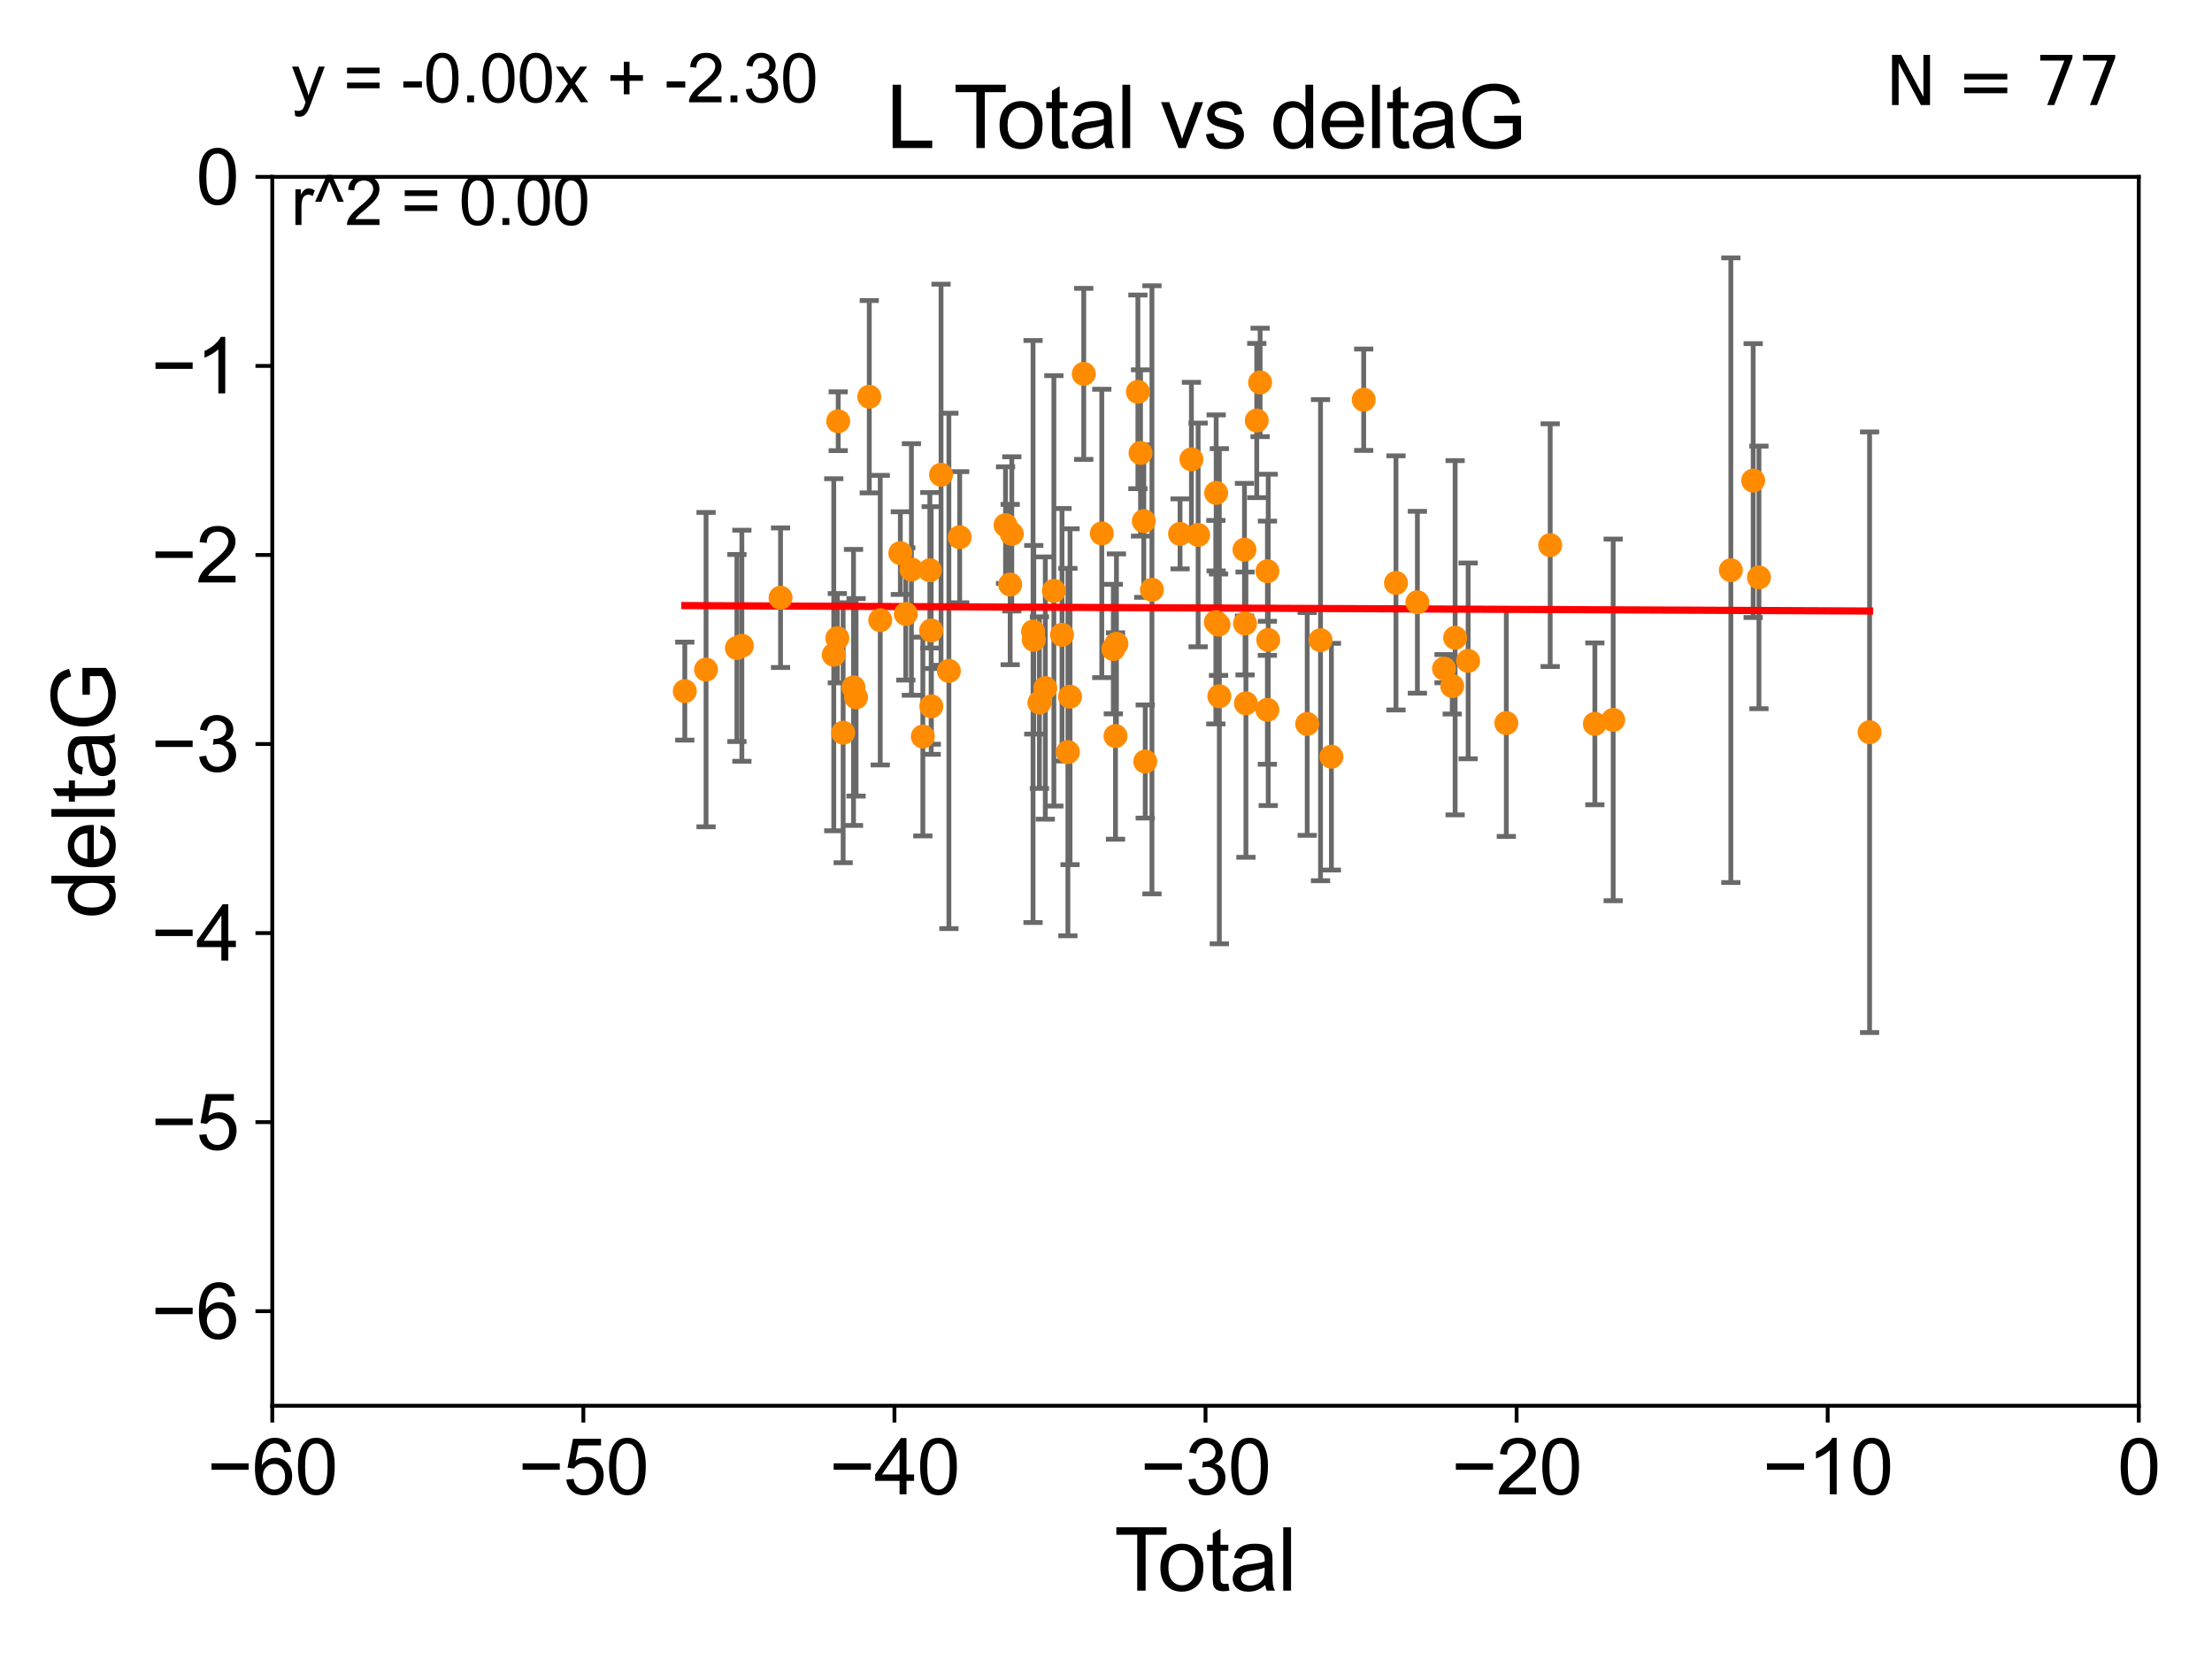 <?xml version="1.0" encoding="utf-8" standalone="no"?>
<!DOCTYPE svg PUBLIC "-//W3C//DTD SVG 1.1//EN"
  "http://www.w3.org/Graphics/SVG/1.1/DTD/svg11.dtd">
<svg xmlns:xlink="http://www.w3.org/1999/xlink" width="460.8pt" height="345.6pt" viewBox="0 0 460.8 345.6" xmlns="http://www.w3.org/2000/svg" version="1.1">
 <defs>
  <style type="text/css">*{stroke-linejoin: round; stroke-linecap: butt}</style>
 </defs>
 <g id="figure_1">
  <g id="patch_1">
   <path d="M 0 345.6 
L 460.8 345.6 
L 460.8 0 
L 0 0 
z
" style="fill: #ffffff"/>
  </g>
  <g id="axes_1">
   <g id="patch_2">
    <path d="M 56.72 292.84 
L 445.545 292.84 
L 445.545 36.842 
L 56.72 36.842 
z
" style="fill: #ffffff"/>
   </g>
   <g id="PathCollection_1">
    <defs>
     <path id="mb87f2b5e2b" d="M 0 1.118 
C 0.297 1.118 0.581 1 0.791 0.791 
C 1 0.581 1.118 0.297 1.118 0 
C 1.118 -0.297 1 -0.581 0.791 -0.791 
C 0.581 -1 0.297 -1.118 0 -1.118 
C -0.297 -1.118 -0.581 -1 -0.791 -0.791 
C -1 -0.581 -1.118 -0.297 -1.118 0 
C -1.118 0.297 -1 0.581 -0.791 0.791 
C -0.581 1 -0.297 1.118 0 1.118 
z
" style="stroke: #ff8c00"/>
    </defs>
    <g clip-path="url(#p6d0d07f115)">
     <use xlink:href="#mb87f2b5e2b" x="142.657" y="143.973" style="fill: #ff8c00; stroke: #ff8c00"/>
     <use xlink:href="#mb87f2b5e2b" x="147.084" y="139.496" style="fill: #ff8c00; stroke: #ff8c00"/>
     <use xlink:href="#mb87f2b5e2b" x="153.515" y="134.991" style="fill: #ff8c00; stroke: #ff8c00"/>
     <use xlink:href="#mb87f2b5e2b" x="154.546" y="134.519" style="fill: #ff8c00; stroke: #ff8c00"/>
     <use xlink:href="#mb87f2b5e2b" x="162.6" y="124.516" style="fill: #ff8c00; stroke: #ff8c00"/>
     <use xlink:href="#mb87f2b5e2b" x="173.688" y="136.396" style="fill: #ff8c00; stroke: #ff8c00"/>
     <use xlink:href="#mb87f2b5e2b" x="174.428" y="132.951" style="fill: #ff8c00; stroke: #ff8c00"/>
     <use xlink:href="#mb87f2b5e2b" x="174.612" y="87.752" style="fill: #ff8c00; stroke: #ff8c00"/>
     <use xlink:href="#mb87f2b5e2b" x="175.644" y="152.638" style="fill: #ff8c00; stroke: #ff8c00"/>
     <use xlink:href="#mb87f2b5e2b" x="177.799" y="143.203" style="fill: #ff8c00; stroke: #ff8c00"/>
     <use xlink:href="#mb87f2b5e2b" x="178.335" y="145.269" style="fill: #ff8c00; stroke: #ff8c00"/>
     <use xlink:href="#mb87f2b5e2b" x="181.085" y="82.646" style="fill: #ff8c00; stroke: #ff8c00"/>
     <use xlink:href="#mb87f2b5e2b" x="183.372" y="129.194" style="fill: #ff8c00; stroke: #ff8c00"/>
     <use xlink:href="#mb87f2b5e2b" x="187.556" y="115.224" style="fill: #ff8c00; stroke: #ff8c00"/>
     <use xlink:href="#mb87f2b5e2b" x="188.694" y="127.892" style="fill: #ff8c00; stroke: #ff8c00"/>
     <use xlink:href="#mb87f2b5e2b" x="189.865" y="118.634" style="fill: #ff8c00; stroke: #ff8c00"/>
     <use xlink:href="#mb87f2b5e2b" x="192.245" y="153.43" style="fill: #ff8c00; stroke: #ff8c00"/>
     <use xlink:href="#mb87f2b5e2b" x="193.704" y="118.792" style="fill: #ff8c00; stroke: #ff8c00"/>
     <use xlink:href="#mb87f2b5e2b" x="193.984" y="131.34" style="fill: #ff8c00; stroke: #ff8c00"/>
     <use xlink:href="#mb87f2b5e2b" x="194.013" y="147.143" style="fill: #ff8c00; stroke: #ff8c00"/>
     <use xlink:href="#mb87f2b5e2b" x="196.036" y="98.898" style="fill: #ff8c00; stroke: #ff8c00"/>
     <use xlink:href="#mb87f2b5e2b" x="197.672" y="139.761" style="fill: #ff8c00; stroke: #ff8c00"/>
     <use xlink:href="#mb87f2b5e2b" x="199.922" y="111.907" style="fill: #ff8c00; stroke: #ff8c00"/>
     <use xlink:href="#mb87f2b5e2b" x="209.472" y="109.395" style="fill: #ff8c00; stroke: #ff8c00"/>
     <use xlink:href="#mb87f2b5e2b" x="210.439" y="121.77" style="fill: #ff8c00; stroke: #ff8c00"/>
     <use xlink:href="#mb87f2b5e2b" x="210.777" y="111.222" style="fill: #ff8c00; stroke: #ff8c00"/>
     <use xlink:href="#mb87f2b5e2b" x="215.204" y="131.555" style="fill: #ff8c00; stroke: #ff8c00"/>
     <use xlink:href="#mb87f2b5e2b" x="215.357" y="133.276" style="fill: #ff8c00; stroke: #ff8c00"/>
     <use xlink:href="#mb87f2b5e2b" x="216.53" y="146.367" style="fill: #ff8c00; stroke: #ff8c00"/>
     <use xlink:href="#mb87f2b5e2b" x="217.756" y="143.333" style="fill: #ff8c00; stroke: #ff8c00"/>
     <use xlink:href="#mb87f2b5e2b" x="219.54" y="123.086" style="fill: #ff8c00; stroke: #ff8c00"/>
     <use xlink:href="#mb87f2b5e2b" x="221.235" y="132.235" style="fill: #ff8c00; stroke: #ff8c00"/>
     <use xlink:href="#mb87f2b5e2b" x="222.464" y="156.673" style="fill: #ff8c00; stroke: #ff8c00"/>
     <use xlink:href="#mb87f2b5e2b" x="222.907" y="145.14" style="fill: #ff8c00; stroke: #ff8c00"/>
     <use xlink:href="#mb87f2b5e2b" x="225.766" y="77.885" style="fill: #ff8c00; stroke: #ff8c00"/>
     <use xlink:href="#mb87f2b5e2b" x="229.523" y="111.123" style="fill: #ff8c00; stroke: #ff8c00"/>
     <use xlink:href="#mb87f2b5e2b" x="231.924" y="135.214" style="fill: #ff8c00; stroke: #ff8c00"/>
     <use xlink:href="#mb87f2b5e2b" x="232.381" y="153.323" style="fill: #ff8c00; stroke: #ff8c00"/>
     <use xlink:href="#mb87f2b5e2b" x="232.575" y="134.114" style="fill: #ff8c00; stroke: #ff8c00"/>
     <use xlink:href="#mb87f2b5e2b" x="237.045" y="81.629" style="fill: #ff8c00; stroke: #ff8c00"/>
     <use xlink:href="#mb87f2b5e2b" x="237.594" y="94.36" style="fill: #ff8c00; stroke: #ff8c00"/>
     <use xlink:href="#mb87f2b5e2b" x="238.275" y="108.561" style="fill: #ff8c00; stroke: #ff8c00"/>
     <use xlink:href="#mb87f2b5e2b" x="238.575" y="158.636" style="fill: #ff8c00; stroke: #ff8c00"/>
     <use xlink:href="#mb87f2b5e2b" x="239.973" y="122.865" style="fill: #ff8c00; stroke: #ff8c00"/>
     <use xlink:href="#mb87f2b5e2b" x="245.828" y="111.221" style="fill: #ff8c00; stroke: #ff8c00"/>
     <use xlink:href="#mb87f2b5e2b" x="248.196" y="95.693" style="fill: #ff8c00; stroke: #ff8c00"/>
     <use xlink:href="#mb87f2b5e2b" x="249.592" y="111.437" style="fill: #ff8c00; stroke: #ff8c00"/>
     <use xlink:href="#mb87f2b5e2b" x="253.283" y="129.605" style="fill: #ff8c00; stroke: #ff8c00"/>
     <use xlink:href="#mb87f2b5e2b" x="253.35" y="102.683" style="fill: #ff8c00; stroke: #ff8c00"/>
     <use xlink:href="#mb87f2b5e2b" x="253.846" y="130.136" style="fill: #ff8c00; stroke: #ff8c00"/>
     <use xlink:href="#mb87f2b5e2b" x="254.01" y="145.041" style="fill: #ff8c00; stroke: #ff8c00"/>
     <use xlink:href="#mb87f2b5e2b" x="259.247" y="114.51" style="fill: #ff8c00; stroke: #ff8c00"/>
     <use xlink:href="#mb87f2b5e2b" x="259.367" y="129.879" style="fill: #ff8c00; stroke: #ff8c00"/>
     <use xlink:href="#mb87f2b5e2b" x="259.548" y="146.516" style="fill: #ff8c00; stroke: #ff8c00"/>
     <use xlink:href="#mb87f2b5e2b" x="261.805" y="87.602" style="fill: #ff8c00; stroke: #ff8c00"/>
     <use xlink:href="#mb87f2b5e2b" x="262.505" y="79.666" style="fill: #ff8c00; stroke: #ff8c00"/>
     <use xlink:href="#mb87f2b5e2b" x="264.018" y="147.866" style="fill: #ff8c00; stroke: #ff8c00"/>
     <use xlink:href="#mb87f2b5e2b" x="264.03" y="118.992" style="fill: #ff8c00; stroke: #ff8c00"/>
     <use xlink:href="#mb87f2b5e2b" x="264.194" y="133.304" style="fill: #ff8c00; stroke: #ff8c00"/>
     <use xlink:href="#mb87f2b5e2b" x="272.315" y="150.81" style="fill: #ff8c00; stroke: #ff8c00"/>
     <use xlink:href="#mb87f2b5e2b" x="275.088" y="133.357" style="fill: #ff8c00; stroke: #ff8c00"/>
     <use xlink:href="#mb87f2b5e2b" x="277.355" y="157.63" style="fill: #ff8c00; stroke: #ff8c00"/>
     <use xlink:href="#mb87f2b5e2b" x="284.084" y="83.271" style="fill: #ff8c00; stroke: #ff8c00"/>
     <use xlink:href="#mb87f2b5e2b" x="290.808" y="121.428" style="fill: #ff8c00; stroke: #ff8c00"/>
     <use xlink:href="#mb87f2b5e2b" x="295.269" y="125.461" style="fill: #ff8c00; stroke: #ff8c00"/>
     <use xlink:href="#mb87f2b5e2b" x="300.82" y="139.29" style="fill: #ff8c00; stroke: #ff8c00"/>
     <use xlink:href="#mb87f2b5e2b" x="302.529" y="142.914" style="fill: #ff8c00; stroke: #ff8c00"/>
     <use xlink:href="#mb87f2b5e2b" x="303.131" y="132.856" style="fill: #ff8c00; stroke: #ff8c00"/>
     <use xlink:href="#mb87f2b5e2b" x="305.841" y="137.675" style="fill: #ff8c00; stroke: #ff8c00"/>
     <use xlink:href="#mb87f2b5e2b" x="313.793" y="150.635" style="fill: #ff8c00; stroke: #ff8c00"/>
     <use xlink:href="#mb87f2b5e2b" x="322.932" y="113.563" style="fill: #ff8c00; stroke: #ff8c00"/>
     <use xlink:href="#mb87f2b5e2b" x="332.239" y="150.79" style="fill: #ff8c00; stroke: #ff8c00"/>
     <use xlink:href="#mb87f2b5e2b" x="336.056" y="149.969" style="fill: #ff8c00; stroke: #ff8c00"/>
     <use xlink:href="#mb87f2b5e2b" x="360.567" y="118.783" style="fill: #ff8c00; stroke: #ff8c00"/>
     <use xlink:href="#mb87f2b5e2b" x="365.217" y="100.114" style="fill: #ff8c00; stroke: #ff8c00"/>
     <use xlink:href="#mb87f2b5e2b" x="366.421" y="120.283" style="fill: #ff8c00; stroke: #ff8c00"/>
     <use xlink:href="#mb87f2b5e2b" x="389.47" y="152.536" style="fill: #ff8c00; stroke: #ff8c00"/>
    </g>
   </g>
   <g id="matplotlib.axis_1">
    <g id="xtick_1">
     <g id="line2d_1">
      <defs>
       <path id="mf9a8cdb2eb" d="M 0 0 
L 0 3.5 
" style="stroke: #000000; stroke-width: 0.8"/>
      </defs>
      <g>
       <use xlink:href="#mf9a8cdb2eb" x="56.72" y="292.84" style="stroke: #000000; stroke-width: 0.8"/>
      </g>
     </g>
     <g id="text_1">
      <!-- −60 -->
      <g transform="translate(43.15 311.293)scale(0.16 -0.16)">
       <defs>
        <path id="ArialMT-2212" d="M 3381 1997 
L 356 1997 
L 356 2522 
L 3381 2522 
L 3381 1997 
z
" transform="scale(0.016)"/>
        <path id="ArialMT-36" d="M 3184 3459 
L 2625 3416 
Q 2550 3747 2413 3897 
Q 2184 4138 1850 4138 
Q 1581 4138 1378 3988 
Q 1113 3794 959 3422 
Q 806 3050 800 2363 
Q 1003 2672 1297 2822 
Q 1591 2972 1913 2972 
Q 2475 2972 2870 2558 
Q 3266 2144 3266 1488 
Q 3266 1056 3080 686 
Q 2894 316 2569 119 
Q 2244 -78 1831 -78 
Q 1128 -78 684 439 
Q 241 956 241 2144 
Q 241 3472 731 4075 
Q 1159 4600 1884 4600 
Q 2425 4600 2770 4297 
Q 3116 3994 3184 3459 
z
M 888 1484 
Q 888 1194 1011 928 
Q 1134 663 1356 523 
Q 1578 384 1822 384 
Q 2178 384 2434 671 
Q 2691 959 2691 1453 
Q 2691 1928 2437 2201 
Q 2184 2475 1800 2475 
Q 1419 2475 1153 2201 
Q 888 1928 888 1484 
z
" transform="scale(0.016)"/>
        <path id="ArialMT-30" d="M 266 2259 
Q 266 3072 433 3567 
Q 600 4063 929 4331 
Q 1259 4600 1759 4600 
Q 2128 4600 2406 4451 
Q 2684 4303 2865 4023 
Q 3047 3744 3150 3342 
Q 3253 2941 3253 2259 
Q 3253 1453 3087 958 
Q 2922 463 2592 192 
Q 2263 -78 1759 -78 
Q 1097 -78 719 397 
Q 266 969 266 2259 
z
M 844 2259 
Q 844 1131 1108 757 
Q 1372 384 1759 384 
Q 2147 384 2411 759 
Q 2675 1134 2675 2259 
Q 2675 3391 2411 3762 
Q 2147 4134 1753 4134 
Q 1366 4134 1134 3806 
Q 844 3388 844 2259 
z
" transform="scale(0.016)"/>
       </defs>
       <use xlink:href="#ArialMT-2212"/>
       <use xlink:href="#ArialMT-36" x="58.398"/>
       <use xlink:href="#ArialMT-30" x="114.014"/>
      </g>
     </g>
    </g>
    <g id="xtick_2">
     <g id="line2d_2">
      <g>
       <use xlink:href="#mf9a8cdb2eb" x="121.524" y="292.84" style="stroke: #000000; stroke-width: 0.8"/>
      </g>
     </g>
     <g id="text_2">
      <!-- −50 -->
      <g transform="translate(107.954 311.293)scale(0.16 -0.16)">
       <defs>
        <path id="ArialMT-35" d="M 266 1200 
L 856 1250 
Q 922 819 1161 601 
Q 1400 384 1738 384 
Q 2144 384 2425 690 
Q 2706 997 2706 1503 
Q 2706 1984 2436 2262 
Q 2166 2541 1728 2541 
Q 1456 2541 1237 2417 
Q 1019 2294 894 2097 
L 366 2166 
L 809 4519 
L 3088 4519 
L 3088 3981 
L 1259 3981 
L 1013 2750 
Q 1425 3038 1878 3038 
Q 2478 3038 2890 2622 
Q 3303 2206 3303 1553 
Q 3303 931 2941 478 
Q 2500 -78 1738 -78 
Q 1113 -78 717 272 
Q 322 622 266 1200 
z
" transform="scale(0.016)"/>
       </defs>
       <use xlink:href="#ArialMT-2212"/>
       <use xlink:href="#ArialMT-35" x="58.398"/>
       <use xlink:href="#ArialMT-30" x="114.014"/>
      </g>
     </g>
    </g>
    <g id="xtick_3">
     <g id="line2d_3">
      <g>
       <use xlink:href="#mf9a8cdb2eb" x="186.328" y="292.84" style="stroke: #000000; stroke-width: 0.8"/>
      </g>
     </g>
     <g id="text_3">
      <!-- −40 -->
      <g transform="translate(172.758 311.293)scale(0.16 -0.16)">
       <defs>
        <path id="ArialMT-34" d="M 2069 0 
L 2069 1097 
L 81 1097 
L 81 1613 
L 2172 4581 
L 2631 4581 
L 2631 1613 
L 3250 1613 
L 3250 1097 
L 2631 1097 
L 2631 0 
L 2069 0 
z
M 2069 1613 
L 2069 3678 
L 634 1613 
L 2069 1613 
z
" transform="scale(0.016)"/>
       </defs>
       <use xlink:href="#ArialMT-2212"/>
       <use xlink:href="#ArialMT-34" x="58.398"/>
       <use xlink:href="#ArialMT-30" x="114.014"/>
      </g>
     </g>
    </g>
    <g id="xtick_4">
     <g id="line2d_4">
      <g>
       <use xlink:href="#mf9a8cdb2eb" x="251.132" y="292.84" style="stroke: #000000; stroke-width: 0.8"/>
      </g>
     </g>
     <g id="text_4">
      <!-- −30 -->
      <g transform="translate(237.562 311.293)scale(0.16 -0.16)">
       <defs>
        <path id="ArialMT-33" d="M 269 1209 
L 831 1284 
Q 928 806 1161 595 
Q 1394 384 1728 384 
Q 2125 384 2398 659 
Q 2672 934 2672 1341 
Q 2672 1728 2419 1979 
Q 2166 2231 1775 2231 
Q 1616 2231 1378 2169 
L 1441 2663 
Q 1497 2656 1531 2656 
Q 1891 2656 2178 2843 
Q 2466 3031 2466 3422 
Q 2466 3731 2256 3934 
Q 2047 4138 1716 4138 
Q 1388 4138 1169 3931 
Q 950 3725 888 3313 
L 325 3413 
Q 428 3978 793 4289 
Q 1159 4600 1703 4600 
Q 2078 4600 2393 4439 
Q 2709 4278 2876 4000 
Q 3044 3722 3044 3409 
Q 3044 3113 2884 2869 
Q 2725 2625 2413 2481 
Q 2819 2388 3044 2092 
Q 3269 1797 3269 1353 
Q 3269 753 2831 336 
Q 2394 -81 1725 -81 
Q 1122 -81 723 278 
Q 325 638 269 1209 
z
" transform="scale(0.016)"/>
       </defs>
       <use xlink:href="#ArialMT-2212"/>
       <use xlink:href="#ArialMT-33" x="58.398"/>
       <use xlink:href="#ArialMT-30" x="114.014"/>
      </g>
     </g>
    </g>
    <g id="xtick_5">
     <g id="line2d_5">
      <g>
       <use xlink:href="#mf9a8cdb2eb" x="315.937" y="292.84" style="stroke: #000000; stroke-width: 0.8"/>
      </g>
     </g>
     <g id="text_5">
      <!-- −20 -->
      <g transform="translate(302.367 311.293)scale(0.16 -0.16)">
       <defs>
        <path id="ArialMT-32" d="M 3222 541 
L 3222 0 
L 194 0 
Q 188 203 259 391 
Q 375 700 629 1000 
Q 884 1300 1366 1694 
Q 2113 2306 2375 2664 
Q 2638 3022 2638 3341 
Q 2638 3675 2398 3904 
Q 2159 4134 1775 4134 
Q 1369 4134 1125 3890 
Q 881 3647 878 3216 
L 300 3275 
Q 359 3922 746 4261 
Q 1134 4600 1788 4600 
Q 2447 4600 2831 4234 
Q 3216 3869 3216 3328 
Q 3216 3053 3103 2787 
Q 2991 2522 2730 2228 
Q 2469 1934 1863 1422 
Q 1356 997 1212 845 
Q 1069 694 975 541 
L 3222 541 
z
" transform="scale(0.016)"/>
       </defs>
       <use xlink:href="#ArialMT-2212"/>
       <use xlink:href="#ArialMT-32" x="58.398"/>
       <use xlink:href="#ArialMT-30" x="114.014"/>
      </g>
     </g>
    </g>
    <g id="xtick_6">
     <g id="line2d_6">
      <g>
       <use xlink:href="#mf9a8cdb2eb" x="380.741" y="292.84" style="stroke: #000000; stroke-width: 0.8"/>
      </g>
     </g>
     <g id="text_6">
      <!-- −10 -->
      <g transform="translate(367.171 311.293)scale(0.16 -0.16)">
       <defs>
        <path id="ArialMT-31" d="M 2384 0 
L 1822 0 
L 1822 3584 
Q 1619 3391 1289 3197 
Q 959 3003 697 2906 
L 697 3450 
Q 1169 3672 1522 3987 
Q 1875 4303 2022 4600 
L 2384 4600 
L 2384 0 
z
" transform="scale(0.016)"/>
       </defs>
       <use xlink:href="#ArialMT-2212"/>
       <use xlink:href="#ArialMT-31" x="58.398"/>
       <use xlink:href="#ArialMT-30" x="114.014"/>
      </g>
     </g>
    </g>
    <g id="xtick_7">
     <g id="line2d_7">
      <g>
       <use xlink:href="#mf9a8cdb2eb" x="445.545" y="292.84" style="stroke: #000000; stroke-width: 0.8"/>
      </g>
     </g>
     <g id="text_7">
      <!-- 0 -->
      <g transform="translate(441.096 311.293)scale(0.16 -0.16)">
       <use xlink:href="#ArialMT-30"/>
      </g>
     </g>
    </g>
    <g id="text_8">
     <!-- Total -->
     <g transform="translate(232.127 331.357)scale(0.18 -0.18)">
      <defs>
       <path id="ArialMT-54" d="M 1659 0 
L 1659 4041 
L 150 4041 
L 150 4581 
L 3781 4581 
L 3781 4041 
L 2266 4041 
L 2266 0 
L 1659 0 
z
" transform="scale(0.016)"/>
       <path id="ArialMT-6f" d="M 213 1659 
Q 213 2581 725 3025 
Q 1153 3394 1769 3394 
Q 2453 3394 2887 2945 
Q 3322 2497 3322 1706 
Q 3322 1066 3130 698 
Q 2938 331 2570 128 
Q 2203 -75 1769 -75 
Q 1072 -75 642 372 
Q 213 819 213 1659 
z
M 791 1659 
Q 791 1022 1069 705 
Q 1347 388 1769 388 
Q 2188 388 2466 706 
Q 2744 1025 2744 1678 
Q 2744 2294 2464 2611 
Q 2184 2928 1769 2928 
Q 1347 2928 1069 2612 
Q 791 2297 791 1659 
z
" transform="scale(0.016)"/>
       <path id="ArialMT-74" d="M 1650 503 
L 1731 6 
Q 1494 -44 1306 -44 
Q 1000 -44 831 53 
Q 663 150 594 308 
Q 525 466 525 972 
L 525 2881 
L 113 2881 
L 113 3319 
L 525 3319 
L 525 4141 
L 1084 4478 
L 1084 3319 
L 1650 3319 
L 1650 2881 
L 1084 2881 
L 1084 941 
Q 1084 700 1114 631 
Q 1144 563 1211 522 
Q 1278 481 1403 481 
Q 1497 481 1650 503 
z
" transform="scale(0.016)"/>
       <path id="ArialMT-61" d="M 2588 409 
Q 2275 144 1986 34 
Q 1697 -75 1366 -75 
Q 819 -75 525 192 
Q 231 459 231 875 
Q 231 1119 342 1320 
Q 453 1522 633 1644 
Q 813 1766 1038 1828 
Q 1203 1872 1538 1913 
Q 2219 1994 2541 2106 
Q 2544 2222 2544 2253 
Q 2544 2597 2384 2738 
Q 2169 2928 1744 2928 
Q 1347 2928 1158 2789 
Q 969 2650 878 2297 
L 328 2372 
Q 403 2725 575 2942 
Q 747 3159 1072 3276 
Q 1397 3394 1825 3394 
Q 2250 3394 2515 3294 
Q 2781 3194 2906 3042 
Q 3031 2891 3081 2659 
Q 3109 2516 3109 2141 
L 3109 1391 
Q 3109 606 3145 398 
Q 3181 191 3288 0 
L 2700 0 
Q 2613 175 2588 409 
z
M 2541 1666 
Q 2234 1541 1622 1453 
Q 1275 1403 1131 1340 
Q 988 1278 909 1158 
Q 831 1038 831 891 
Q 831 666 1001 516 
Q 1172 366 1500 366 
Q 1825 366 2078 508 
Q 2331 650 2450 897 
Q 2541 1088 2541 1459 
L 2541 1666 
z
" transform="scale(0.016)"/>
       <path id="ArialMT-6c" d="M 409 0 
L 409 4581 
L 972 4581 
L 972 0 
L 409 0 
z
" transform="scale(0.016)"/>
      </defs>
      <use xlink:href="#ArialMT-54"/>
      <use xlink:href="#ArialMT-6f" x="49.959"/>
      <use xlink:href="#ArialMT-74" x="105.574"/>
      <use xlink:href="#ArialMT-61" x="133.357"/>
      <use xlink:href="#ArialMT-6c" x="188.973"/>
     </g>
    </g>
   </g>
   <g id="matplotlib.axis_2">
    <g id="ytick_1">
     <g id="line2d_8">
      <defs>
       <path id="md4f8c80a48" d="M 0 0 
L -3.5 0 
" style="stroke: #000000; stroke-width: 0.8"/>
      </defs>
      <g>
       <use xlink:href="#md4f8c80a48" x="56.72" y="273.148" style="stroke: #000000; stroke-width: 0.8"/>
      </g>
     </g>
     <g id="text_9">
      <!-- −6 -->
      <g transform="translate(31.477 278.874)scale(0.16 -0.16)">
       <use xlink:href="#ArialMT-2212"/>
       <use xlink:href="#ArialMT-36" x="58.398"/>
      </g>
     </g>
    </g>
    <g id="ytick_2">
     <g id="line2d_9">
      <g>
       <use xlink:href="#md4f8c80a48" x="56.72" y="233.764" style="stroke: #000000; stroke-width: 0.8"/>
      </g>
     </g>
     <g id="text_10">
      <!-- −5 -->
      <g transform="translate(31.477 239.49)scale(0.16 -0.16)">
       <use xlink:href="#ArialMT-2212"/>
       <use xlink:href="#ArialMT-35" x="58.398"/>
      </g>
     </g>
    </g>
    <g id="ytick_3">
     <g id="line2d_10">
      <g>
       <use xlink:href="#md4f8c80a48" x="56.72" y="194.379" style="stroke: #000000; stroke-width: 0.8"/>
      </g>
     </g>
     <g id="text_11">
      <!-- −4 -->
      <g transform="translate(31.477 200.106)scale(0.16 -0.16)">
       <use xlink:href="#ArialMT-2212"/>
       <use xlink:href="#ArialMT-34" x="58.398"/>
      </g>
     </g>
    </g>
    <g id="ytick_4">
     <g id="line2d_11">
      <g>
       <use xlink:href="#md4f8c80a48" x="56.72" y="154.995" style="stroke: #000000; stroke-width: 0.8"/>
      </g>
     </g>
     <g id="text_12">
      <!-- −3 -->
      <g transform="translate(31.477 160.721)scale(0.16 -0.16)">
       <use xlink:href="#ArialMT-2212"/>
       <use xlink:href="#ArialMT-33" x="58.398"/>
      </g>
     </g>
    </g>
    <g id="ytick_5">
     <g id="line2d_12">
      <g>
       <use xlink:href="#md4f8c80a48" x="56.72" y="115.611" style="stroke: #000000; stroke-width: 0.8"/>
      </g>
     </g>
     <g id="text_13">
      <!-- −2 -->
      <g transform="translate(31.477 121.337)scale(0.16 -0.16)">
       <use xlink:href="#ArialMT-2212"/>
       <use xlink:href="#ArialMT-32" x="58.398"/>
      </g>
     </g>
    </g>
    <g id="ytick_6">
     <g id="line2d_13">
      <g>
       <use xlink:href="#md4f8c80a48" x="56.72" y="76.226" style="stroke: #000000; stroke-width: 0.8"/>
      </g>
     </g>
     <g id="text_14">
      <!-- −1 -->
      <g transform="translate(31.477 81.953)scale(0.16 -0.16)">
       <use xlink:href="#ArialMT-2212"/>
       <use xlink:href="#ArialMT-31" x="58.398"/>
      </g>
     </g>
    </g>
    <g id="ytick_7">
     <g id="line2d_14">
      <g>
       <use xlink:href="#md4f8c80a48" x="56.72" y="36.842" style="stroke: #000000; stroke-width: 0.8"/>
      </g>
     </g>
     <g id="text_15">
      <!-- 0 -->
      <g transform="translate(40.822 42.568)scale(0.16 -0.16)">
       <use xlink:href="#ArialMT-30"/>
      </g>
     </g>
    </g>
    <g id="text_16">
     <!-- deltaG -->
     <g transform="translate(23.9 191.356)rotate(-90)scale(0.18 -0.18)">
      <defs>
       <path id="ArialMT-64" d="M 2575 0 
L 2575 419 
Q 2259 -75 1647 -75 
Q 1250 -75 917 144 
Q 584 363 401 755 
Q 219 1147 219 1656 
Q 219 2153 384 2558 
Q 550 2963 881 3178 
Q 1213 3394 1622 3394 
Q 1922 3394 2156 3267 
Q 2391 3141 2538 2938 
L 2538 4581 
L 3097 4581 
L 3097 0 
L 2575 0 
z
M 797 1656 
Q 797 1019 1065 703 
Q 1334 388 1700 388 
Q 2069 388 2326 689 
Q 2584 991 2584 1609 
Q 2584 2291 2321 2609 
Q 2059 2928 1675 2928 
Q 1300 2928 1048 2622 
Q 797 2316 797 1656 
z
" transform="scale(0.016)"/>
       <path id="ArialMT-65" d="M 2694 1069 
L 3275 997 
Q 3138 488 2766 206 
Q 2394 -75 1816 -75 
Q 1088 -75 661 373 
Q 234 822 234 1631 
Q 234 2469 665 2931 
Q 1097 3394 1784 3394 
Q 2450 3394 2872 2941 
Q 3294 2488 3294 1666 
Q 3294 1616 3291 1516 
L 816 1516 
Q 847 969 1125 678 
Q 1403 388 1819 388 
Q 2128 388 2347 550 
Q 2566 713 2694 1069 
z
M 847 1978 
L 2700 1978 
Q 2663 2397 2488 2606 
Q 2219 2931 1791 2931 
Q 1403 2931 1139 2672 
Q 875 2413 847 1978 
z
" transform="scale(0.016)"/>
       <path id="ArialMT-47" d="M 2638 1797 
L 2638 2334 
L 4578 2338 
L 4578 638 
Q 4131 281 3656 101 
Q 3181 -78 2681 -78 
Q 2006 -78 1454 211 
Q 903 500 622 1047 
Q 341 1594 341 2269 
Q 341 2938 620 3517 
Q 900 4097 1425 4378 
Q 1950 4659 2634 4659 
Q 3131 4659 3532 4498 
Q 3934 4338 4162 4050 
Q 4391 3763 4509 3300 
L 3963 3150 
Q 3859 3500 3706 3700 
Q 3553 3900 3268 4020 
Q 2984 4141 2638 4141 
Q 2222 4141 1919 4014 
Q 1616 3888 1430 3681 
Q 1244 3475 1141 3228 
Q 966 2803 966 2306 
Q 966 1694 1177 1281 
Q 1388 869 1791 669 
Q 2194 469 2647 469 
Q 3041 469 3416 620 
Q 3791 772 3984 944 
L 3984 1797 
L 2638 1797 
z
" transform="scale(0.016)"/>
      </defs>
      <use xlink:href="#ArialMT-64"/>
      <use xlink:href="#ArialMT-65" x="55.615"/>
      <use xlink:href="#ArialMT-6c" x="111.23"/>
      <use xlink:href="#ArialMT-74" x="133.447"/>
      <use xlink:href="#ArialMT-61" x="161.23"/>
      <use xlink:href="#ArialMT-47" x="216.846"/>
     </g>
    </g>
   </g>
   <g id="LineCollection_1">
    <path d="M 142.657 154.179 
L 142.657 133.766 
" clip-path="url(#p6d0d07f115)" style="fill: none; stroke: #696969"/>
    <path d="M 147.084 172.237 
L 147.084 106.755 
" clip-path="url(#p6d0d07f115)" style="fill: none; stroke: #696969"/>
    <path d="M 153.515 154.473 
L 153.515 115.508 
" clip-path="url(#p6d0d07f115)" style="fill: none; stroke: #696969"/>
    <path d="M 154.546 158.587 
L 154.546 110.451 
" clip-path="url(#p6d0d07f115)" style="fill: none; stroke: #696969"/>
    <path d="M 162.6 139.053 
L 162.6 109.979 
" clip-path="url(#p6d0d07f115)" style="fill: none; stroke: #696969"/>
    <path d="M 173.688 173.065 
L 173.688 99.727 
" clip-path="url(#p6d0d07f115)" style="fill: none; stroke: #696969"/>
    <path d="M 174.428 142.255 
L 174.428 123.648 
" clip-path="url(#p6d0d07f115)" style="fill: none; stroke: #696969"/>
    <path d="M 174.612 93.876 
L 174.612 81.628 
" clip-path="url(#p6d0d07f115)" style="fill: none; stroke: #696969"/>
    <path d="M 175.644 179.714 
L 175.644 125.563 
" clip-path="url(#p6d0d07f115)" style="fill: none; stroke: #696969"/>
    <path d="M 177.799 171.954 
L 177.799 114.452 
" clip-path="url(#p6d0d07f115)" style="fill: none; stroke: #696969"/>
    <path d="M 178.335 165.84 
L 178.335 124.698 
" clip-path="url(#p6d0d07f115)" style="fill: none; stroke: #696969"/>
    <path d="M 181.085 102.678 
L 181.085 62.614 
" clip-path="url(#p6d0d07f115)" style="fill: none; stroke: #696969"/>
    <path d="M 183.372 159.359 
L 183.372 99.028 
" clip-path="url(#p6d0d07f115)" style="fill: none; stroke: #696969"/>
    <path d="M 187.556 123.835 
L 187.556 106.612 
" clip-path="url(#p6d0d07f115)" style="fill: none; stroke: #696969"/>
    <path d="M 188.694 141.667 
L 188.694 114.118 
" clip-path="url(#p6d0d07f115)" style="fill: none; stroke: #696969"/>
    <path d="M 189.865 144.836 
L 189.865 92.431 
" clip-path="url(#p6d0d07f115)" style="fill: none; stroke: #696969"/>
    <path d="M 192.245 174.137 
L 192.245 132.724 
" clip-path="url(#p6d0d07f115)" style="fill: none; stroke: #696969"/>
    <path d="M 193.704 134.987 
L 193.704 102.597 
" clip-path="url(#p6d0d07f115)" style="fill: none; stroke: #696969"/>
    <path d="M 193.984 157.132 
L 193.984 105.548 
" clip-path="url(#p6d0d07f115)" style="fill: none; stroke: #696969"/>
    <path d="M 194.013 155.028 
L 194.013 139.259 
" clip-path="url(#p6d0d07f115)" style="fill: none; stroke: #696969"/>
    <path d="M 196.036 138.596 
L 196.036 59.2 
" clip-path="url(#p6d0d07f115)" style="fill: none; stroke: #696969"/>
    <path d="M 197.672 193.443 
L 197.672 86.079 
" clip-path="url(#p6d0d07f115)" style="fill: none; stroke: #696969"/>
    <path d="M 199.922 125.568 
L 199.922 98.247 
" clip-path="url(#p6d0d07f115)" style="fill: none; stroke: #696969"/>
    <path d="M 209.472 121.549 
L 209.472 97.241 
" clip-path="url(#p6d0d07f115)" style="fill: none; stroke: #696969"/>
    <path d="M 210.439 138.466 
L 210.439 105.074 
" clip-path="url(#p6d0d07f115)" style="fill: none; stroke: #696969"/>
    <path d="M 210.777 127.287 
L 210.777 95.157 
" clip-path="url(#p6d0d07f115)" style="fill: none; stroke: #696969"/>
    <path d="M 215.204 192.178 
L 215.204 70.932 
" clip-path="url(#p6d0d07f115)" style="fill: none; stroke: #696969"/>
    <path d="M 215.357 152.921 
L 215.357 113.631 
" clip-path="url(#p6d0d07f115)" style="fill: none; stroke: #696969"/>
    <path d="M 216.53 164.244 
L 216.53 128.49 
" clip-path="url(#p6d0d07f115)" style="fill: none; stroke: #696969"/>
    <path d="M 217.756 170.648 
L 217.756 116.019 
" clip-path="url(#p6d0d07f115)" style="fill: none; stroke: #696969"/>
    <path d="M 219.54 167.912 
L 219.54 78.26 
" clip-path="url(#p6d0d07f115)" style="fill: none; stroke: #696969"/>
    <path d="M 221.235 158.535 
L 221.235 105.935 
" clip-path="url(#p6d0d07f115)" style="fill: none; stroke: #696969"/>
    <path d="M 222.464 194.944 
L 222.464 118.403 
" clip-path="url(#p6d0d07f115)" style="fill: none; stroke: #696969"/>
    <path d="M 222.907 180.126 
L 222.907 110.155 
" clip-path="url(#p6d0d07f115)" style="fill: none; stroke: #696969"/>
    <path d="M 225.766 95.7 
L 225.766 60.069 
" clip-path="url(#p6d0d07f115)" style="fill: none; stroke: #696969"/>
    <path d="M 229.523 141.157 
L 229.523 81.088 
" clip-path="url(#p6d0d07f115)" style="fill: none; stroke: #696969"/>
    <path d="M 231.924 148.707 
L 231.924 121.721 
" clip-path="url(#p6d0d07f115)" style="fill: none; stroke: #696969"/>
    <path d="M 232.381 174.822 
L 232.381 131.824 
" clip-path="url(#p6d0d07f115)" style="fill: none; stroke: #696969"/>
    <path d="M 232.575 152.846 
L 232.575 115.383 
" clip-path="url(#p6d0d07f115)" style="fill: none; stroke: #696969"/>
    <path d="M 237.045 101.802 
L 237.045 61.456 
" clip-path="url(#p6d0d07f115)" style="fill: none; stroke: #696969"/>
    <path d="M 237.594 111.683 
L 237.594 77.037 
" clip-path="url(#p6d0d07f115)" style="fill: none; stroke: #696969"/>
    <path d="M 238.275 124.438 
L 238.275 92.683 
" clip-path="url(#p6d0d07f115)" style="fill: none; stroke: #696969"/>
    <path d="M 238.575 170.417 
L 238.575 146.855 
" clip-path="url(#p6d0d07f115)" style="fill: none; stroke: #696969"/>
    <path d="M 239.973 186.203 
L 239.973 59.527 
" clip-path="url(#p6d0d07f115)" style="fill: none; stroke: #696969"/>
    <path d="M 245.828 118.514 
L 245.828 103.928 
" clip-path="url(#p6d0d07f115)" style="fill: none; stroke: #696969"/>
    <path d="M 248.196 111.745 
L 248.196 79.642 
" clip-path="url(#p6d0d07f115)" style="fill: none; stroke: #696969"/>
    <path d="M 249.592 134.737 
L 249.592 88.137 
" clip-path="url(#p6d0d07f115)" style="fill: none; stroke: #696969"/>
    <path d="M 253.283 150.801 
L 253.283 108.41 
" clip-path="url(#p6d0d07f115)" style="fill: none; stroke: #696969"/>
    <path d="M 253.35 118.932 
L 253.35 86.433 
" clip-path="url(#p6d0d07f115)" style="fill: none; stroke: #696969"/>
    <path d="M 253.846 140.697 
L 253.846 119.575 
" clip-path="url(#p6d0d07f115)" style="fill: none; stroke: #696969"/>
    <path d="M 254.01 196.617 
L 254.01 93.464 
" clip-path="url(#p6d0d07f115)" style="fill: none; stroke: #696969"/>
    <path d="M 259.247 128.328 
L 259.247 100.693 
" clip-path="url(#p6d0d07f115)" style="fill: none; stroke: #696969"/>
    <path d="M 259.367 140.597 
L 259.367 119.16 
" clip-path="url(#p6d0d07f115)" style="fill: none; stroke: #696969"/>
    <path d="M 259.548 178.589 
L 259.548 114.443 
" clip-path="url(#p6d0d07f115)" style="fill: none; stroke: #696969"/>
    <path d="M 261.805 103.664 
L 261.805 71.541 
" clip-path="url(#p6d0d07f115)" style="fill: none; stroke: #696969"/>
    <path d="M 262.505 90.961 
L 262.505 68.371 
" clip-path="url(#p6d0d07f115)" style="fill: none; stroke: #696969"/>
    <path d="M 264.018 159.207 
L 264.018 136.525 
" clip-path="url(#p6d0d07f115)" style="fill: none; stroke: #696969"/>
    <path d="M 264.03 129.424 
L 264.03 108.561 
" clip-path="url(#p6d0d07f115)" style="fill: none; stroke: #696969"/>
    <path d="M 264.194 167.815 
L 264.194 98.792 
" clip-path="url(#p6d0d07f115)" style="fill: none; stroke: #696969"/>
    <path d="M 272.315 174.018 
L 272.315 127.602 
" clip-path="url(#p6d0d07f115)" style="fill: none; stroke: #696969"/>
    <path d="M 275.088 183.472 
L 275.088 83.242 
" clip-path="url(#p6d0d07f115)" style="fill: none; stroke: #696969"/>
    <path d="M 277.355 181.243 
L 277.355 134.018 
" clip-path="url(#p6d0d07f115)" style="fill: none; stroke: #696969"/>
    <path d="M 284.084 93.831 
L 284.084 72.71 
" clip-path="url(#p6d0d07f115)" style="fill: none; stroke: #696969"/>
    <path d="M 290.808 147.897 
L 290.808 94.959 
" clip-path="url(#p6d0d07f115)" style="fill: none; stroke: #696969"/>
    <path d="M 295.269 144.399 
L 295.269 106.522 
" clip-path="url(#p6d0d07f115)" style="fill: none; stroke: #696969"/>
    <path d="M 300.82 142.23 
L 300.82 136.351 
" clip-path="url(#p6d0d07f115)" style="fill: none; stroke: #696969"/>
    <path d="M 302.529 148.736 
L 302.529 137.091 
" clip-path="url(#p6d0d07f115)" style="fill: none; stroke: #696969"/>
    <path d="M 303.131 169.754 
L 303.131 95.957 
" clip-path="url(#p6d0d07f115)" style="fill: none; stroke: #696969"/>
    <path d="M 305.841 158.066 
L 305.841 117.284 
" clip-path="url(#p6d0d07f115)" style="fill: none; stroke: #696969"/>
    <path d="M 313.793 174.245 
L 313.793 127.025 
" clip-path="url(#p6d0d07f115)" style="fill: none; stroke: #696969"/>
    <path d="M 322.932 138.847 
L 322.932 88.279 
" clip-path="url(#p6d0d07f115)" style="fill: none; stroke: #696969"/>
    <path d="M 332.239 167.645 
L 332.239 133.935 
" clip-path="url(#p6d0d07f115)" style="fill: none; stroke: #696969"/>
    <path d="M 336.056 187.637 
L 336.056 112.301 
" clip-path="url(#p6d0d07f115)" style="fill: none; stroke: #696969"/>
    <path d="M 360.567 183.849 
L 360.567 53.718 
" clip-path="url(#p6d0d07f115)" style="fill: none; stroke: #696969"/>
    <path d="M 365.217 128.637 
L 365.217 71.591 
" clip-path="url(#p6d0d07f115)" style="fill: none; stroke: #696969"/>
    <path d="M 366.421 147.631 
L 366.421 92.935 
" clip-path="url(#p6d0d07f115)" style="fill: none; stroke: #696969"/>
    <path d="M 389.47 215.092 
L 389.47 89.98 
" clip-path="url(#p6d0d07f115)" style="fill: none; stroke: #696969"/>
   </g>
   <g id="line2d_15">
    <defs>
     <path id="mfaec2cb884" d="M 2 0 
L -2 -0 
" style="stroke: #696969"/>
    </defs>
    <g clip-path="url(#p6d0d07f115)">
     <use xlink:href="#mfaec2cb884" x="142.657" y="154.179" style="fill: #696969; stroke: #696969"/>
     <use xlink:href="#mfaec2cb884" x="147.084" y="172.237" style="fill: #696969; stroke: #696969"/>
     <use xlink:href="#mfaec2cb884" x="153.515" y="154.473" style="fill: #696969; stroke: #696969"/>
     <use xlink:href="#mfaec2cb884" x="154.546" y="158.587" style="fill: #696969; stroke: #696969"/>
     <use xlink:href="#mfaec2cb884" x="162.6" y="139.053" style="fill: #696969; stroke: #696969"/>
     <use xlink:href="#mfaec2cb884" x="173.688" y="173.065" style="fill: #696969; stroke: #696969"/>
     <use xlink:href="#mfaec2cb884" x="174.428" y="142.255" style="fill: #696969; stroke: #696969"/>
     <use xlink:href="#mfaec2cb884" x="174.612" y="93.876" style="fill: #696969; stroke: #696969"/>
     <use xlink:href="#mfaec2cb884" x="175.644" y="179.714" style="fill: #696969; stroke: #696969"/>
     <use xlink:href="#mfaec2cb884" x="177.799" y="171.954" style="fill: #696969; stroke: #696969"/>
     <use xlink:href="#mfaec2cb884" x="178.335" y="165.84" style="fill: #696969; stroke: #696969"/>
     <use xlink:href="#mfaec2cb884" x="181.085" y="102.678" style="fill: #696969; stroke: #696969"/>
     <use xlink:href="#mfaec2cb884" x="183.372" y="159.359" style="fill: #696969; stroke: #696969"/>
     <use xlink:href="#mfaec2cb884" x="187.556" y="123.835" style="fill: #696969; stroke: #696969"/>
     <use xlink:href="#mfaec2cb884" x="188.694" y="141.667" style="fill: #696969; stroke: #696969"/>
     <use xlink:href="#mfaec2cb884" x="189.865" y="144.836" style="fill: #696969; stroke: #696969"/>
     <use xlink:href="#mfaec2cb884" x="192.245" y="174.137" style="fill: #696969; stroke: #696969"/>
     <use xlink:href="#mfaec2cb884" x="193.704" y="134.987" style="fill: #696969; stroke: #696969"/>
     <use xlink:href="#mfaec2cb884" x="193.984" y="157.132" style="fill: #696969; stroke: #696969"/>
     <use xlink:href="#mfaec2cb884" x="194.013" y="155.028" style="fill: #696969; stroke: #696969"/>
     <use xlink:href="#mfaec2cb884" x="196.036" y="138.596" style="fill: #696969; stroke: #696969"/>
     <use xlink:href="#mfaec2cb884" x="197.672" y="193.443" style="fill: #696969; stroke: #696969"/>
     <use xlink:href="#mfaec2cb884" x="199.922" y="125.568" style="fill: #696969; stroke: #696969"/>
     <use xlink:href="#mfaec2cb884" x="209.472" y="121.549" style="fill: #696969; stroke: #696969"/>
     <use xlink:href="#mfaec2cb884" x="210.439" y="138.466" style="fill: #696969; stroke: #696969"/>
     <use xlink:href="#mfaec2cb884" x="210.777" y="127.287" style="fill: #696969; stroke: #696969"/>
     <use xlink:href="#mfaec2cb884" x="215.204" y="192.178" style="fill: #696969; stroke: #696969"/>
     <use xlink:href="#mfaec2cb884" x="215.357" y="152.921" style="fill: #696969; stroke: #696969"/>
     <use xlink:href="#mfaec2cb884" x="216.53" y="164.244" style="fill: #696969; stroke: #696969"/>
     <use xlink:href="#mfaec2cb884" x="217.756" y="170.648" style="fill: #696969; stroke: #696969"/>
     <use xlink:href="#mfaec2cb884" x="219.54" y="167.912" style="fill: #696969; stroke: #696969"/>
     <use xlink:href="#mfaec2cb884" x="221.235" y="158.535" style="fill: #696969; stroke: #696969"/>
     <use xlink:href="#mfaec2cb884" x="222.464" y="194.944" style="fill: #696969; stroke: #696969"/>
     <use xlink:href="#mfaec2cb884" x="222.907" y="180.126" style="fill: #696969; stroke: #696969"/>
     <use xlink:href="#mfaec2cb884" x="225.766" y="95.7" style="fill: #696969; stroke: #696969"/>
     <use xlink:href="#mfaec2cb884" x="229.523" y="141.157" style="fill: #696969; stroke: #696969"/>
     <use xlink:href="#mfaec2cb884" x="231.924" y="148.707" style="fill: #696969; stroke: #696969"/>
     <use xlink:href="#mfaec2cb884" x="232.381" y="174.822" style="fill: #696969; stroke: #696969"/>
     <use xlink:href="#mfaec2cb884" x="232.575" y="152.846" style="fill: #696969; stroke: #696969"/>
     <use xlink:href="#mfaec2cb884" x="237.045" y="101.802" style="fill: #696969; stroke: #696969"/>
     <use xlink:href="#mfaec2cb884" x="237.594" y="111.683" style="fill: #696969; stroke: #696969"/>
     <use xlink:href="#mfaec2cb884" x="238.275" y="124.438" style="fill: #696969; stroke: #696969"/>
     <use xlink:href="#mfaec2cb884" x="238.575" y="170.417" style="fill: #696969; stroke: #696969"/>
     <use xlink:href="#mfaec2cb884" x="239.973" y="186.203" style="fill: #696969; stroke: #696969"/>
     <use xlink:href="#mfaec2cb884" x="245.828" y="118.514" style="fill: #696969; stroke: #696969"/>
     <use xlink:href="#mfaec2cb884" x="248.196" y="111.745" style="fill: #696969; stroke: #696969"/>
     <use xlink:href="#mfaec2cb884" x="249.592" y="134.737" style="fill: #696969; stroke: #696969"/>
     <use xlink:href="#mfaec2cb884" x="253.283" y="150.801" style="fill: #696969; stroke: #696969"/>
     <use xlink:href="#mfaec2cb884" x="253.35" y="118.932" style="fill: #696969; stroke: #696969"/>
     <use xlink:href="#mfaec2cb884" x="253.846" y="140.697" style="fill: #696969; stroke: #696969"/>
     <use xlink:href="#mfaec2cb884" x="254.01" y="196.617" style="fill: #696969; stroke: #696969"/>
     <use xlink:href="#mfaec2cb884" x="259.247" y="128.328" style="fill: #696969; stroke: #696969"/>
     <use xlink:href="#mfaec2cb884" x="259.367" y="140.597" style="fill: #696969; stroke: #696969"/>
     <use xlink:href="#mfaec2cb884" x="259.548" y="178.589" style="fill: #696969; stroke: #696969"/>
     <use xlink:href="#mfaec2cb884" x="261.805" y="103.664" style="fill: #696969; stroke: #696969"/>
     <use xlink:href="#mfaec2cb884" x="262.505" y="90.961" style="fill: #696969; stroke: #696969"/>
     <use xlink:href="#mfaec2cb884" x="264.018" y="159.207" style="fill: #696969; stroke: #696969"/>
     <use xlink:href="#mfaec2cb884" x="264.03" y="129.424" style="fill: #696969; stroke: #696969"/>
     <use xlink:href="#mfaec2cb884" x="264.194" y="167.815" style="fill: #696969; stroke: #696969"/>
     <use xlink:href="#mfaec2cb884" x="272.315" y="174.018" style="fill: #696969; stroke: #696969"/>
     <use xlink:href="#mfaec2cb884" x="275.088" y="183.472" style="fill: #696969; stroke: #696969"/>
     <use xlink:href="#mfaec2cb884" x="277.355" y="181.243" style="fill: #696969; stroke: #696969"/>
     <use xlink:href="#mfaec2cb884" x="284.084" y="93.831" style="fill: #696969; stroke: #696969"/>
     <use xlink:href="#mfaec2cb884" x="290.808" y="147.897" style="fill: #696969; stroke: #696969"/>
     <use xlink:href="#mfaec2cb884" x="295.269" y="144.399" style="fill: #696969; stroke: #696969"/>
     <use xlink:href="#mfaec2cb884" x="300.82" y="142.23" style="fill: #696969; stroke: #696969"/>
     <use xlink:href="#mfaec2cb884" x="302.529" y="148.736" style="fill: #696969; stroke: #696969"/>
     <use xlink:href="#mfaec2cb884" x="303.131" y="169.754" style="fill: #696969; stroke: #696969"/>
     <use xlink:href="#mfaec2cb884" x="305.841" y="158.066" style="fill: #696969; stroke: #696969"/>
     <use xlink:href="#mfaec2cb884" x="313.793" y="174.245" style="fill: #696969; stroke: #696969"/>
     <use xlink:href="#mfaec2cb884" x="322.932" y="138.847" style="fill: #696969; stroke: #696969"/>
     <use xlink:href="#mfaec2cb884" x="332.239" y="167.645" style="fill: #696969; stroke: #696969"/>
     <use xlink:href="#mfaec2cb884" x="336.056" y="187.637" style="fill: #696969; stroke: #696969"/>
     <use xlink:href="#mfaec2cb884" x="360.567" y="183.849" style="fill: #696969; stroke: #696969"/>
     <use xlink:href="#mfaec2cb884" x="365.217" y="128.637" style="fill: #696969; stroke: #696969"/>
     <use xlink:href="#mfaec2cb884" x="366.421" y="147.631" style="fill: #696969; stroke: #696969"/>
     <use xlink:href="#mfaec2cb884" x="389.47" y="215.092" style="fill: #696969; stroke: #696969"/>
    </g>
   </g>
   <g id="line2d_16">
    <g clip-path="url(#p6d0d07f115)">
     <use xlink:href="#mfaec2cb884" x="142.657" y="133.766" style="fill: #696969; stroke: #696969"/>
     <use xlink:href="#mfaec2cb884" x="147.084" y="106.755" style="fill: #696969; stroke: #696969"/>
     <use xlink:href="#mfaec2cb884" x="153.515" y="115.508" style="fill: #696969; stroke: #696969"/>
     <use xlink:href="#mfaec2cb884" x="154.546" y="110.451" style="fill: #696969; stroke: #696969"/>
     <use xlink:href="#mfaec2cb884" x="162.6" y="109.979" style="fill: #696969; stroke: #696969"/>
     <use xlink:href="#mfaec2cb884" x="173.688" y="99.727" style="fill: #696969; stroke: #696969"/>
     <use xlink:href="#mfaec2cb884" x="174.428" y="123.648" style="fill: #696969; stroke: #696969"/>
     <use xlink:href="#mfaec2cb884" x="174.612" y="81.628" style="fill: #696969; stroke: #696969"/>
     <use xlink:href="#mfaec2cb884" x="175.644" y="125.563" style="fill: #696969; stroke: #696969"/>
     <use xlink:href="#mfaec2cb884" x="177.799" y="114.452" style="fill: #696969; stroke: #696969"/>
     <use xlink:href="#mfaec2cb884" x="178.335" y="124.698" style="fill: #696969; stroke: #696969"/>
     <use xlink:href="#mfaec2cb884" x="181.085" y="62.614" style="fill: #696969; stroke: #696969"/>
     <use xlink:href="#mfaec2cb884" x="183.372" y="99.028" style="fill: #696969; stroke: #696969"/>
     <use xlink:href="#mfaec2cb884" x="187.556" y="106.612" style="fill: #696969; stroke: #696969"/>
     <use xlink:href="#mfaec2cb884" x="188.694" y="114.118" style="fill: #696969; stroke: #696969"/>
     <use xlink:href="#mfaec2cb884" x="189.865" y="92.431" style="fill: #696969; stroke: #696969"/>
     <use xlink:href="#mfaec2cb884" x="192.245" y="132.724" style="fill: #696969; stroke: #696969"/>
     <use xlink:href="#mfaec2cb884" x="193.704" y="102.597" style="fill: #696969; stroke: #696969"/>
     <use xlink:href="#mfaec2cb884" x="193.984" y="105.548" style="fill: #696969; stroke: #696969"/>
     <use xlink:href="#mfaec2cb884" x="194.013" y="139.259" style="fill: #696969; stroke: #696969"/>
     <use xlink:href="#mfaec2cb884" x="196.036" y="59.2" style="fill: #696969; stroke: #696969"/>
     <use xlink:href="#mfaec2cb884" x="197.672" y="86.079" style="fill: #696969; stroke: #696969"/>
     <use xlink:href="#mfaec2cb884" x="199.922" y="98.247" style="fill: #696969; stroke: #696969"/>
     <use xlink:href="#mfaec2cb884" x="209.472" y="97.241" style="fill: #696969; stroke: #696969"/>
     <use xlink:href="#mfaec2cb884" x="210.439" y="105.074" style="fill: #696969; stroke: #696969"/>
     <use xlink:href="#mfaec2cb884" x="210.777" y="95.157" style="fill: #696969; stroke: #696969"/>
     <use xlink:href="#mfaec2cb884" x="215.204" y="70.932" style="fill: #696969; stroke: #696969"/>
     <use xlink:href="#mfaec2cb884" x="215.357" y="113.631" style="fill: #696969; stroke: #696969"/>
     <use xlink:href="#mfaec2cb884" x="216.53" y="128.49" style="fill: #696969; stroke: #696969"/>
     <use xlink:href="#mfaec2cb884" x="217.756" y="116.019" style="fill: #696969; stroke: #696969"/>
     <use xlink:href="#mfaec2cb884" x="219.54" y="78.26" style="fill: #696969; stroke: #696969"/>
     <use xlink:href="#mfaec2cb884" x="221.235" y="105.935" style="fill: #696969; stroke: #696969"/>
     <use xlink:href="#mfaec2cb884" x="222.464" y="118.403" style="fill: #696969; stroke: #696969"/>
     <use xlink:href="#mfaec2cb884" x="222.907" y="110.155" style="fill: #696969; stroke: #696969"/>
     <use xlink:href="#mfaec2cb884" x="225.766" y="60.069" style="fill: #696969; stroke: #696969"/>
     <use xlink:href="#mfaec2cb884" x="229.523" y="81.088" style="fill: #696969; stroke: #696969"/>
     <use xlink:href="#mfaec2cb884" x="231.924" y="121.721" style="fill: #696969; stroke: #696969"/>
     <use xlink:href="#mfaec2cb884" x="232.381" y="131.824" style="fill: #696969; stroke: #696969"/>
     <use xlink:href="#mfaec2cb884" x="232.575" y="115.383" style="fill: #696969; stroke: #696969"/>
     <use xlink:href="#mfaec2cb884" x="237.045" y="61.456" style="fill: #696969; stroke: #696969"/>
     <use xlink:href="#mfaec2cb884" x="237.594" y="77.037" style="fill: #696969; stroke: #696969"/>
     <use xlink:href="#mfaec2cb884" x="238.275" y="92.683" style="fill: #696969; stroke: #696969"/>
     <use xlink:href="#mfaec2cb884" x="238.575" y="146.855" style="fill: #696969; stroke: #696969"/>
     <use xlink:href="#mfaec2cb884" x="239.973" y="59.527" style="fill: #696969; stroke: #696969"/>
     <use xlink:href="#mfaec2cb884" x="245.828" y="103.928" style="fill: #696969; stroke: #696969"/>
     <use xlink:href="#mfaec2cb884" x="248.196" y="79.642" style="fill: #696969; stroke: #696969"/>
     <use xlink:href="#mfaec2cb884" x="249.592" y="88.137" style="fill: #696969; stroke: #696969"/>
     <use xlink:href="#mfaec2cb884" x="253.283" y="108.41" style="fill: #696969; stroke: #696969"/>
     <use xlink:href="#mfaec2cb884" x="253.35" y="86.433" style="fill: #696969; stroke: #696969"/>
     <use xlink:href="#mfaec2cb884" x="253.846" y="119.575" style="fill: #696969; stroke: #696969"/>
     <use xlink:href="#mfaec2cb884" x="254.01" y="93.464" style="fill: #696969; stroke: #696969"/>
     <use xlink:href="#mfaec2cb884" x="259.247" y="100.693" style="fill: #696969; stroke: #696969"/>
     <use xlink:href="#mfaec2cb884" x="259.367" y="119.16" style="fill: #696969; stroke: #696969"/>
     <use xlink:href="#mfaec2cb884" x="259.548" y="114.443" style="fill: #696969; stroke: #696969"/>
     <use xlink:href="#mfaec2cb884" x="261.805" y="71.541" style="fill: #696969; stroke: #696969"/>
     <use xlink:href="#mfaec2cb884" x="262.505" y="68.371" style="fill: #696969; stroke: #696969"/>
     <use xlink:href="#mfaec2cb884" x="264.018" y="136.525" style="fill: #696969; stroke: #696969"/>
     <use xlink:href="#mfaec2cb884" x="264.03" y="108.561" style="fill: #696969; stroke: #696969"/>
     <use xlink:href="#mfaec2cb884" x="264.194" y="98.792" style="fill: #696969; stroke: #696969"/>
     <use xlink:href="#mfaec2cb884" x="272.315" y="127.602" style="fill: #696969; stroke: #696969"/>
     <use xlink:href="#mfaec2cb884" x="275.088" y="83.242" style="fill: #696969; stroke: #696969"/>
     <use xlink:href="#mfaec2cb884" x="277.355" y="134.018" style="fill: #696969; stroke: #696969"/>
     <use xlink:href="#mfaec2cb884" x="284.084" y="72.71" style="fill: #696969; stroke: #696969"/>
     <use xlink:href="#mfaec2cb884" x="290.808" y="94.959" style="fill: #696969; stroke: #696969"/>
     <use xlink:href="#mfaec2cb884" x="295.269" y="106.522" style="fill: #696969; stroke: #696969"/>
     <use xlink:href="#mfaec2cb884" x="300.82" y="136.351" style="fill: #696969; stroke: #696969"/>
     <use xlink:href="#mfaec2cb884" x="302.529" y="137.091" style="fill: #696969; stroke: #696969"/>
     <use xlink:href="#mfaec2cb884" x="303.131" y="95.957" style="fill: #696969; stroke: #696969"/>
     <use xlink:href="#mfaec2cb884" x="305.841" y="117.284" style="fill: #696969; stroke: #696969"/>
     <use xlink:href="#mfaec2cb884" x="313.793" y="127.025" style="fill: #696969; stroke: #696969"/>
     <use xlink:href="#mfaec2cb884" x="322.932" y="88.279" style="fill: #696969; stroke: #696969"/>
     <use xlink:href="#mfaec2cb884" x="332.239" y="133.935" style="fill: #696969; stroke: #696969"/>
     <use xlink:href="#mfaec2cb884" x="336.056" y="112.301" style="fill: #696969; stroke: #696969"/>
     <use xlink:href="#mfaec2cb884" x="360.567" y="53.718" style="fill: #696969; stroke: #696969"/>
     <use xlink:href="#mfaec2cb884" x="365.217" y="71.591" style="fill: #696969; stroke: #696969"/>
     <use xlink:href="#mfaec2cb884" x="366.421" y="92.935" style="fill: #696969; stroke: #696969"/>
     <use xlink:href="#mfaec2cb884" x="389.47" y="89.98" style="fill: #696969; stroke: #696969"/>
    </g>
   </g>
   <g id="line2d_17">
    <path d="M 142.657 126.155 
L 147.084 126.175 
L 153.515 126.205 
L 154.546 126.21 
L 162.6 126.246 
L 173.688 126.297 
L 174.428 126.301 
L 174.612 126.302 
L 175.644 126.306 
L 177.799 126.316 
L 178.335 126.319 
L 181.085 126.331 
L 183.372 126.342 
L 187.556 126.361 
L 188.694 126.366 
L 189.865 126.371 
L 192.245 126.382 
L 193.704 126.389 
L 193.984 126.39 
L 194.013 126.39 
L 196.036 126.4 
L 197.672 126.407 
L 199.922 126.417 
L 209.472 126.461 
L 210.439 126.466 
L 210.777 126.467 
L 215.204 126.487 
L 215.357 126.488 
L 216.53 126.494 
L 217.756 126.499 
L 219.54 126.507 
L 221.235 126.515 
L 222.464 126.521 
L 222.907 126.523 
L 225.766 126.536 
L 229.523 126.553 
L 231.924 126.564 
L 232.381 126.566 
L 232.575 126.567 
L 237.045 126.587 
L 237.594 126.59 
L 238.275 126.593 
L 238.575 126.594 
L 239.973 126.601 
L 245.828 126.628 
L 248.196 126.639 
L 249.592 126.645 
L 253.283 126.662 
L 253.35 126.662 
L 253.846 126.664 
L 254.01 126.665 
L 259.247 126.689 
L 259.367 126.69 
L 259.548 126.691 
L 261.805 126.701 
L 262.505 126.704 
L 264.018 126.711 
L 264.03 126.711 
L 264.194 126.712 
L 272.315 126.749 
L 275.088 126.762 
L 277.355 126.772 
L 284.084 126.803 
L 290.808 126.834 
L 295.269 126.854 
L 300.82 126.88 
L 302.529 126.887 
L 303.131 126.89 
L 305.841 126.903 
L 313.793 126.939 
L 322.932 126.981 
L 332.239 127.024 
L 336.056 127.041 
L 360.567 127.153 
L 365.217 127.175 
L 366.421 127.18 
L 389.47 127.286 
" clip-path="url(#p6d0d07f115)" style="fill: none; stroke: #ff0000; stroke-width: 1.5; stroke-linecap: square"/>
   </g>
   <g id="line2d_18">
    <defs>
     <path id="md5d7b8a975" d="M 0 2 
C 0.53 2 1.039 1.789 1.414 1.414 
C 1.789 1.039 2 0.53 2 0 
C 2 -0.53 1.789 -1.039 1.414 -1.414 
C 1.039 -1.789 0.53 -2 0 -2 
C -0.53 -2 -1.039 -1.789 -1.414 -1.414 
C -1.789 -1.039 -2 -0.53 -2 0 
C -2 0.53 -1.789 1.039 -1.414 1.414 
C -1.039 1.789 -0.53 2 0 2 
z
" style="stroke: #ff8c00"/>
    </defs>
    <g clip-path="url(#p6d0d07f115)">
     <use xlink:href="#md5d7b8a975" x="142.657" y="143.973" style="fill: #ff8c00; stroke: #ff8c00"/>
     <use xlink:href="#md5d7b8a975" x="147.084" y="139.496" style="fill: #ff8c00; stroke: #ff8c00"/>
     <use xlink:href="#md5d7b8a975" x="153.515" y="134.991" style="fill: #ff8c00; stroke: #ff8c00"/>
     <use xlink:href="#md5d7b8a975" x="154.546" y="134.519" style="fill: #ff8c00; stroke: #ff8c00"/>
     <use xlink:href="#md5d7b8a975" x="162.6" y="124.516" style="fill: #ff8c00; stroke: #ff8c00"/>
     <use xlink:href="#md5d7b8a975" x="173.688" y="136.396" style="fill: #ff8c00; stroke: #ff8c00"/>
     <use xlink:href="#md5d7b8a975" x="174.428" y="132.951" style="fill: #ff8c00; stroke: #ff8c00"/>
     <use xlink:href="#md5d7b8a975" x="174.612" y="87.752" style="fill: #ff8c00; stroke: #ff8c00"/>
     <use xlink:href="#md5d7b8a975" x="175.644" y="152.638" style="fill: #ff8c00; stroke: #ff8c00"/>
     <use xlink:href="#md5d7b8a975" x="177.799" y="143.203" style="fill: #ff8c00; stroke: #ff8c00"/>
     <use xlink:href="#md5d7b8a975" x="178.335" y="145.269" style="fill: #ff8c00; stroke: #ff8c00"/>
     <use xlink:href="#md5d7b8a975" x="181.085" y="82.646" style="fill: #ff8c00; stroke: #ff8c00"/>
     <use xlink:href="#md5d7b8a975" x="183.372" y="129.194" style="fill: #ff8c00; stroke: #ff8c00"/>
     <use xlink:href="#md5d7b8a975" x="187.556" y="115.224" style="fill: #ff8c00; stroke: #ff8c00"/>
     <use xlink:href="#md5d7b8a975" x="188.694" y="127.892" style="fill: #ff8c00; stroke: #ff8c00"/>
     <use xlink:href="#md5d7b8a975" x="189.865" y="118.634" style="fill: #ff8c00; stroke: #ff8c00"/>
     <use xlink:href="#md5d7b8a975" x="192.245" y="153.43" style="fill: #ff8c00; stroke: #ff8c00"/>
     <use xlink:href="#md5d7b8a975" x="193.704" y="118.792" style="fill: #ff8c00; stroke: #ff8c00"/>
     <use xlink:href="#md5d7b8a975" x="193.984" y="131.34" style="fill: #ff8c00; stroke: #ff8c00"/>
     <use xlink:href="#md5d7b8a975" x="194.013" y="147.143" style="fill: #ff8c00; stroke: #ff8c00"/>
     <use xlink:href="#md5d7b8a975" x="196.036" y="98.898" style="fill: #ff8c00; stroke: #ff8c00"/>
     <use xlink:href="#md5d7b8a975" x="197.672" y="139.761" style="fill: #ff8c00; stroke: #ff8c00"/>
     <use xlink:href="#md5d7b8a975" x="199.922" y="111.907" style="fill: #ff8c00; stroke: #ff8c00"/>
     <use xlink:href="#md5d7b8a975" x="209.472" y="109.395" style="fill: #ff8c00; stroke: #ff8c00"/>
     <use xlink:href="#md5d7b8a975" x="210.439" y="121.77" style="fill: #ff8c00; stroke: #ff8c00"/>
     <use xlink:href="#md5d7b8a975" x="210.777" y="111.222" style="fill: #ff8c00; stroke: #ff8c00"/>
     <use xlink:href="#md5d7b8a975" x="215.204" y="131.555" style="fill: #ff8c00; stroke: #ff8c00"/>
     <use xlink:href="#md5d7b8a975" x="215.357" y="133.276" style="fill: #ff8c00; stroke: #ff8c00"/>
     <use xlink:href="#md5d7b8a975" x="216.53" y="146.367" style="fill: #ff8c00; stroke: #ff8c00"/>
     <use xlink:href="#md5d7b8a975" x="217.756" y="143.333" style="fill: #ff8c00; stroke: #ff8c00"/>
     <use xlink:href="#md5d7b8a975" x="219.54" y="123.086" style="fill: #ff8c00; stroke: #ff8c00"/>
     <use xlink:href="#md5d7b8a975" x="221.235" y="132.235" style="fill: #ff8c00; stroke: #ff8c00"/>
     <use xlink:href="#md5d7b8a975" x="222.464" y="156.673" style="fill: #ff8c00; stroke: #ff8c00"/>
     <use xlink:href="#md5d7b8a975" x="222.907" y="145.14" style="fill: #ff8c00; stroke: #ff8c00"/>
     <use xlink:href="#md5d7b8a975" x="225.766" y="77.885" style="fill: #ff8c00; stroke: #ff8c00"/>
     <use xlink:href="#md5d7b8a975" x="229.523" y="111.123" style="fill: #ff8c00; stroke: #ff8c00"/>
     <use xlink:href="#md5d7b8a975" x="231.924" y="135.214" style="fill: #ff8c00; stroke: #ff8c00"/>
     <use xlink:href="#md5d7b8a975" x="232.381" y="153.323" style="fill: #ff8c00; stroke: #ff8c00"/>
     <use xlink:href="#md5d7b8a975" x="232.575" y="134.114" style="fill: #ff8c00; stroke: #ff8c00"/>
     <use xlink:href="#md5d7b8a975" x="237.045" y="81.629" style="fill: #ff8c00; stroke: #ff8c00"/>
     <use xlink:href="#md5d7b8a975" x="237.594" y="94.36" style="fill: #ff8c00; stroke: #ff8c00"/>
     <use xlink:href="#md5d7b8a975" x="238.275" y="108.561" style="fill: #ff8c00; stroke: #ff8c00"/>
     <use xlink:href="#md5d7b8a975" x="238.575" y="158.636" style="fill: #ff8c00; stroke: #ff8c00"/>
     <use xlink:href="#md5d7b8a975" x="239.973" y="122.865" style="fill: #ff8c00; stroke: #ff8c00"/>
     <use xlink:href="#md5d7b8a975" x="245.828" y="111.221" style="fill: #ff8c00; stroke: #ff8c00"/>
     <use xlink:href="#md5d7b8a975" x="248.196" y="95.693" style="fill: #ff8c00; stroke: #ff8c00"/>
     <use xlink:href="#md5d7b8a975" x="249.592" y="111.437" style="fill: #ff8c00; stroke: #ff8c00"/>
     <use xlink:href="#md5d7b8a975" x="253.283" y="129.605" style="fill: #ff8c00; stroke: #ff8c00"/>
     <use xlink:href="#md5d7b8a975" x="253.35" y="102.683" style="fill: #ff8c00; stroke: #ff8c00"/>
     <use xlink:href="#md5d7b8a975" x="253.846" y="130.136" style="fill: #ff8c00; stroke: #ff8c00"/>
     <use xlink:href="#md5d7b8a975" x="254.01" y="145.041" style="fill: #ff8c00; stroke: #ff8c00"/>
     <use xlink:href="#md5d7b8a975" x="259.247" y="114.51" style="fill: #ff8c00; stroke: #ff8c00"/>
     <use xlink:href="#md5d7b8a975" x="259.367" y="129.879" style="fill: #ff8c00; stroke: #ff8c00"/>
     <use xlink:href="#md5d7b8a975" x="259.548" y="146.516" style="fill: #ff8c00; stroke: #ff8c00"/>
     <use xlink:href="#md5d7b8a975" x="261.805" y="87.602" style="fill: #ff8c00; stroke: #ff8c00"/>
     <use xlink:href="#md5d7b8a975" x="262.505" y="79.666" style="fill: #ff8c00; stroke: #ff8c00"/>
     <use xlink:href="#md5d7b8a975" x="264.018" y="147.866" style="fill: #ff8c00; stroke: #ff8c00"/>
     <use xlink:href="#md5d7b8a975" x="264.03" y="118.992" style="fill: #ff8c00; stroke: #ff8c00"/>
     <use xlink:href="#md5d7b8a975" x="264.194" y="133.304" style="fill: #ff8c00; stroke: #ff8c00"/>
     <use xlink:href="#md5d7b8a975" x="272.315" y="150.81" style="fill: #ff8c00; stroke: #ff8c00"/>
     <use xlink:href="#md5d7b8a975" x="275.088" y="133.357" style="fill: #ff8c00; stroke: #ff8c00"/>
     <use xlink:href="#md5d7b8a975" x="277.355" y="157.63" style="fill: #ff8c00; stroke: #ff8c00"/>
     <use xlink:href="#md5d7b8a975" x="284.084" y="83.271" style="fill: #ff8c00; stroke: #ff8c00"/>
     <use xlink:href="#md5d7b8a975" x="290.808" y="121.428" style="fill: #ff8c00; stroke: #ff8c00"/>
     <use xlink:href="#md5d7b8a975" x="295.269" y="125.461" style="fill: #ff8c00; stroke: #ff8c00"/>
     <use xlink:href="#md5d7b8a975" x="300.82" y="139.29" style="fill: #ff8c00; stroke: #ff8c00"/>
     <use xlink:href="#md5d7b8a975" x="302.529" y="142.914" style="fill: #ff8c00; stroke: #ff8c00"/>
     <use xlink:href="#md5d7b8a975" x="303.131" y="132.856" style="fill: #ff8c00; stroke: #ff8c00"/>
     <use xlink:href="#md5d7b8a975" x="305.841" y="137.675" style="fill: #ff8c00; stroke: #ff8c00"/>
     <use xlink:href="#md5d7b8a975" x="313.793" y="150.635" style="fill: #ff8c00; stroke: #ff8c00"/>
     <use xlink:href="#md5d7b8a975" x="322.932" y="113.563" style="fill: #ff8c00; stroke: #ff8c00"/>
     <use xlink:href="#md5d7b8a975" x="332.239" y="150.79" style="fill: #ff8c00; stroke: #ff8c00"/>
     <use xlink:href="#md5d7b8a975" x="336.056" y="149.969" style="fill: #ff8c00; stroke: #ff8c00"/>
     <use xlink:href="#md5d7b8a975" x="360.567" y="118.783" style="fill: #ff8c00; stroke: #ff8c00"/>
     <use xlink:href="#md5d7b8a975" x="365.217" y="100.114" style="fill: #ff8c00; stroke: #ff8c00"/>
     <use xlink:href="#md5d7b8a975" x="366.421" y="120.283" style="fill: #ff8c00; stroke: #ff8c00"/>
     <use xlink:href="#md5d7b8a975" x="389.47" y="152.536" style="fill: #ff8c00; stroke: #ff8c00"/>
    </g>
   </g>
   <g id="patch_3">
    <path d="M 56.72 292.84 
L 56.72 36.842 
" style="fill: none; stroke: #000000; stroke-width: 0.8; stroke-linejoin: miter; stroke-linecap: square"/>
   </g>
   <g id="patch_4">
    <path d="M 445.545 292.84 
L 445.545 36.842 
" style="fill: none; stroke: #000000; stroke-width: 0.8; stroke-linejoin: miter; stroke-linecap: square"/>
   </g>
   <g id="patch_5">
    <path d="M 56.72 292.84 
L 445.545 292.84 
" style="fill: none; stroke: #000000; stroke-width: 0.8; stroke-linejoin: miter; stroke-linecap: square"/>
   </g>
   <g id="patch_6">
    <path d="M 56.72 36.842 
L 445.545 36.842 
" style="fill: none; stroke: #000000; stroke-width: 0.8; stroke-linejoin: miter; stroke-linecap: square"/>
   </g>
   <g id="text_17">
    <!-- N = 77 -->
    <g transform="translate(392.738 21.88)scale(0.14 -0.14)">
     <defs>
      <path id="DejaVuSans-4e" d="M 628 4666 
L 1478 4666 
L 3547 763 
L 3547 4666 
L 4159 4666 
L 4159 0 
L 3309 0 
L 1241 3903 
L 1241 0 
L 628 0 
L 628 4666 
z
" transform="scale(0.016)"/>
      <path id="DejaVuSans-20" transform="scale(0.016)"/>
      <path id="DejaVuSans-3d" d="M 678 2906 
L 4684 2906 
L 4684 2381 
L 678 2381 
L 678 2906 
z
M 678 1631 
L 4684 1631 
L 4684 1100 
L 678 1100 
L 678 1631 
z
" transform="scale(0.016)"/>
      <path id="DejaVuSans-37" d="M 525 4666 
L 3525 4666 
L 3525 4397 
L 1831 0 
L 1172 0 
L 2766 4134 
L 525 4134 
L 525 4666 
z
" transform="scale(0.016)"/>
     </defs>
     <use xlink:href="#DejaVuSans-4e"/>
     <use xlink:href="#DejaVuSans-20" x="74.805"/>
     <use xlink:href="#DejaVuSans-3d" x="106.592"/>
     <use xlink:href="#DejaVuSans-20" x="190.381"/>
     <use xlink:href="#DejaVuSans-37" x="222.168"/>
     <use xlink:href="#DejaVuSans-37" x="285.791"/>
    </g>
   </g>
   <g id="text_18">
    <!-- r^2 = 0.00 -->
    <g transform="translate(60.608 46.863)scale(0.14 -0.14)">
     <defs>
      <path id="ArialMT-72" d="M 416 0 
L 416 3319 
L 922 3319 
L 922 2816 
Q 1116 3169 1280 3281 
Q 1444 3394 1641 3394 
Q 1925 3394 2219 3213 
L 2025 2691 
Q 1819 2813 1613 2813 
Q 1428 2813 1281 2702 
Q 1134 2591 1072 2394 
Q 978 2094 978 1738 
L 978 0 
L 416 0 
z
" transform="scale(0.016)"/>
      <path id="ArialMT-5e" d="M 747 2156 
L 169 2156 
L 1272 4659 
L 1725 4659 
L 2834 2156 
L 2269 2156 
L 1497 4022 
L 747 2156 
z
" transform="scale(0.016)"/>
      <path id="ArialMT-20" transform="scale(0.016)"/>
      <path id="ArialMT-3d" d="M 3381 2694 
L 356 2694 
L 356 3219 
L 3381 3219 
L 3381 2694 
z
M 3381 1303 
L 356 1303 
L 356 1828 
L 3381 1828 
L 3381 1303 
z
" transform="scale(0.016)"/>
      <path id="ArialMT-2e" d="M 581 0 
L 581 641 
L 1222 641 
L 1222 0 
L 581 0 
z
" transform="scale(0.016)"/>
     </defs>
     <use xlink:href="#ArialMT-72"/>
     <use xlink:href="#ArialMT-5e" x="33.301"/>
     <use xlink:href="#ArialMT-32" x="80.225"/>
     <use xlink:href="#ArialMT-20" x="135.84"/>
     <use xlink:href="#ArialMT-3d" x="163.623"/>
     <use xlink:href="#ArialMT-20" x="222.021"/>
     <use xlink:href="#ArialMT-30" x="249.805"/>
     <use xlink:href="#ArialMT-2e" x="305.42"/>
     <use xlink:href="#ArialMT-30" x="333.203"/>
     <use xlink:href="#ArialMT-30" x="388.818"/>
    </g>
   </g>
   <g id="text_19">
    <!-- y = -0.00x + -2.30 -->
    <g transform="translate(60.608 21.305)scale(0.14 -0.14)">
     <defs>
      <path id="ArialMT-79" d="M 397 -1278 
L 334 -750 
Q 519 -800 656 -800 
Q 844 -800 956 -737 
Q 1069 -675 1141 -563 
Q 1194 -478 1313 -144 
Q 1328 -97 1363 -6 
L 103 3319 
L 709 3319 
L 1400 1397 
Q 1534 1031 1641 628 
Q 1738 1016 1872 1384 
L 2581 3319 
L 3144 3319 
L 1881 -56 
Q 1678 -603 1566 -809 
Q 1416 -1088 1222 -1217 
Q 1028 -1347 759 -1347 
Q 597 -1347 397 -1278 
z
" transform="scale(0.016)"/>
      <path id="ArialMT-2d" d="M 203 1375 
L 203 1941 
L 1931 1941 
L 1931 1375 
L 203 1375 
z
" transform="scale(0.016)"/>
      <path id="ArialMT-78" d="M 47 0 
L 1259 1725 
L 138 3319 
L 841 3319 
L 1350 2541 
Q 1494 2319 1581 2169 
Q 1719 2375 1834 2534 
L 2394 3319 
L 3066 3319 
L 1919 1756 
L 3153 0 
L 2463 0 
L 1781 1031 
L 1600 1309 
L 728 0 
L 47 0 
z
" transform="scale(0.016)"/>
      <path id="ArialMT-2b" d="M 1603 741 
L 1603 1997 
L 356 1997 
L 356 2522 
L 1603 2522 
L 1603 3769 
L 2134 3769 
L 2134 2522 
L 3381 2522 
L 3381 1997 
L 2134 1997 
L 2134 741 
L 1603 741 
z
" transform="scale(0.016)"/>
     </defs>
     <use xlink:href="#ArialMT-79"/>
     <use xlink:href="#ArialMT-20" x="50"/>
     <use xlink:href="#ArialMT-3d" x="77.783"/>
     <use xlink:href="#ArialMT-20" x="136.182"/>
     <use xlink:href="#ArialMT-2d" x="163.965"/>
     <use xlink:href="#ArialMT-30" x="197.266"/>
     <use xlink:href="#ArialMT-2e" x="252.881"/>
     <use xlink:href="#ArialMT-30" x="280.664"/>
     <use xlink:href="#ArialMT-30" x="336.279"/>
     <use xlink:href="#ArialMT-78" x="391.895"/>
     <use xlink:href="#ArialMT-20" x="441.895"/>
     <use xlink:href="#ArialMT-2b" x="469.678"/>
     <use xlink:href="#ArialMT-20" x="528.076"/>
     <use xlink:href="#ArialMT-2d" x="555.859"/>
     <use xlink:href="#ArialMT-32" x="589.16"/>
     <use xlink:href="#ArialMT-2e" x="644.775"/>
     <use xlink:href="#ArialMT-33" x="672.559"/>
     <use xlink:href="#ArialMT-30" x="728.174"/>
    </g>
   </g>
   <g id="text_20">
    <!-- L Total vs deltaG -->
    <g transform="translate(184.601 30.842)scale(0.18 -0.18)">
     <defs>
      <path id="ArialMT-4c" d="M 469 0 
L 469 4581 
L 1075 4581 
L 1075 541 
L 3331 541 
L 3331 0 
L 469 0 
z
" transform="scale(0.016)"/>
      <path id="ArialMT-76" d="M 1344 0 
L 81 3319 
L 675 3319 
L 1388 1331 
Q 1503 1009 1600 663 
Q 1675 925 1809 1294 
L 2547 3319 
L 3125 3319 
L 1869 0 
L 1344 0 
z
" transform="scale(0.016)"/>
      <path id="ArialMT-73" d="M 197 991 
L 753 1078 
Q 800 744 1014 566 
Q 1228 388 1613 388 
Q 2000 388 2187 545 
Q 2375 703 2375 916 
Q 2375 1106 2209 1216 
Q 2094 1291 1634 1406 
Q 1016 1563 777 1677 
Q 538 1791 414 1992 
Q 291 2194 291 2438 
Q 291 2659 392 2848 
Q 494 3038 669 3163 
Q 800 3259 1026 3326 
Q 1253 3394 1513 3394 
Q 1903 3394 2198 3281 
Q 2494 3169 2634 2976 
Q 2775 2784 2828 2463 
L 2278 2388 
Q 2241 2644 2061 2787 
Q 1881 2931 1553 2931 
Q 1166 2931 1000 2803 
Q 834 2675 834 2503 
Q 834 2394 903 2306 
Q 972 2216 1119 2156 
Q 1203 2125 1616 2013 
Q 2213 1853 2448 1751 
Q 2684 1650 2818 1456 
Q 2953 1263 2953 975 
Q 2953 694 2789 445 
Q 2625 197 2315 61 
Q 2006 -75 1616 -75 
Q 969 -75 630 194 
Q 291 463 197 991 
z
" transform="scale(0.016)"/>
     </defs>
     <use xlink:href="#ArialMT-4c"/>
     <use xlink:href="#ArialMT-20" x="51.865"/>
     <use xlink:href="#ArialMT-54" x="77.898"/>
     <use xlink:href="#ArialMT-6f" x="127.857"/>
     <use xlink:href="#ArialMT-74" x="183.473"/>
     <use xlink:href="#ArialMT-61" x="211.256"/>
     <use xlink:href="#ArialMT-6c" x="266.871"/>
     <use xlink:href="#ArialMT-20" x="289.088"/>
     <use xlink:href="#ArialMT-76" x="316.871"/>
     <use xlink:href="#ArialMT-73" x="366.871"/>
     <use xlink:href="#ArialMT-20" x="416.871"/>
     <use xlink:href="#ArialMT-64" x="444.654"/>
     <use xlink:href="#ArialMT-65" x="500.27"/>
     <use xlink:href="#ArialMT-6c" x="555.885"/>
     <use xlink:href="#ArialMT-74" x="578.102"/>
     <use xlink:href="#ArialMT-61" x="605.885"/>
     <use xlink:href="#ArialMT-47" x="661.5"/>
    </g>
   </g>
  </g>
 </g>
 <defs>
  <clipPath id="p6d0d07f115">
   <rect x="56.72" y="36.842" width="388.825" height="255.998"/>
  </clipPath>
 </defs>
</svg>
